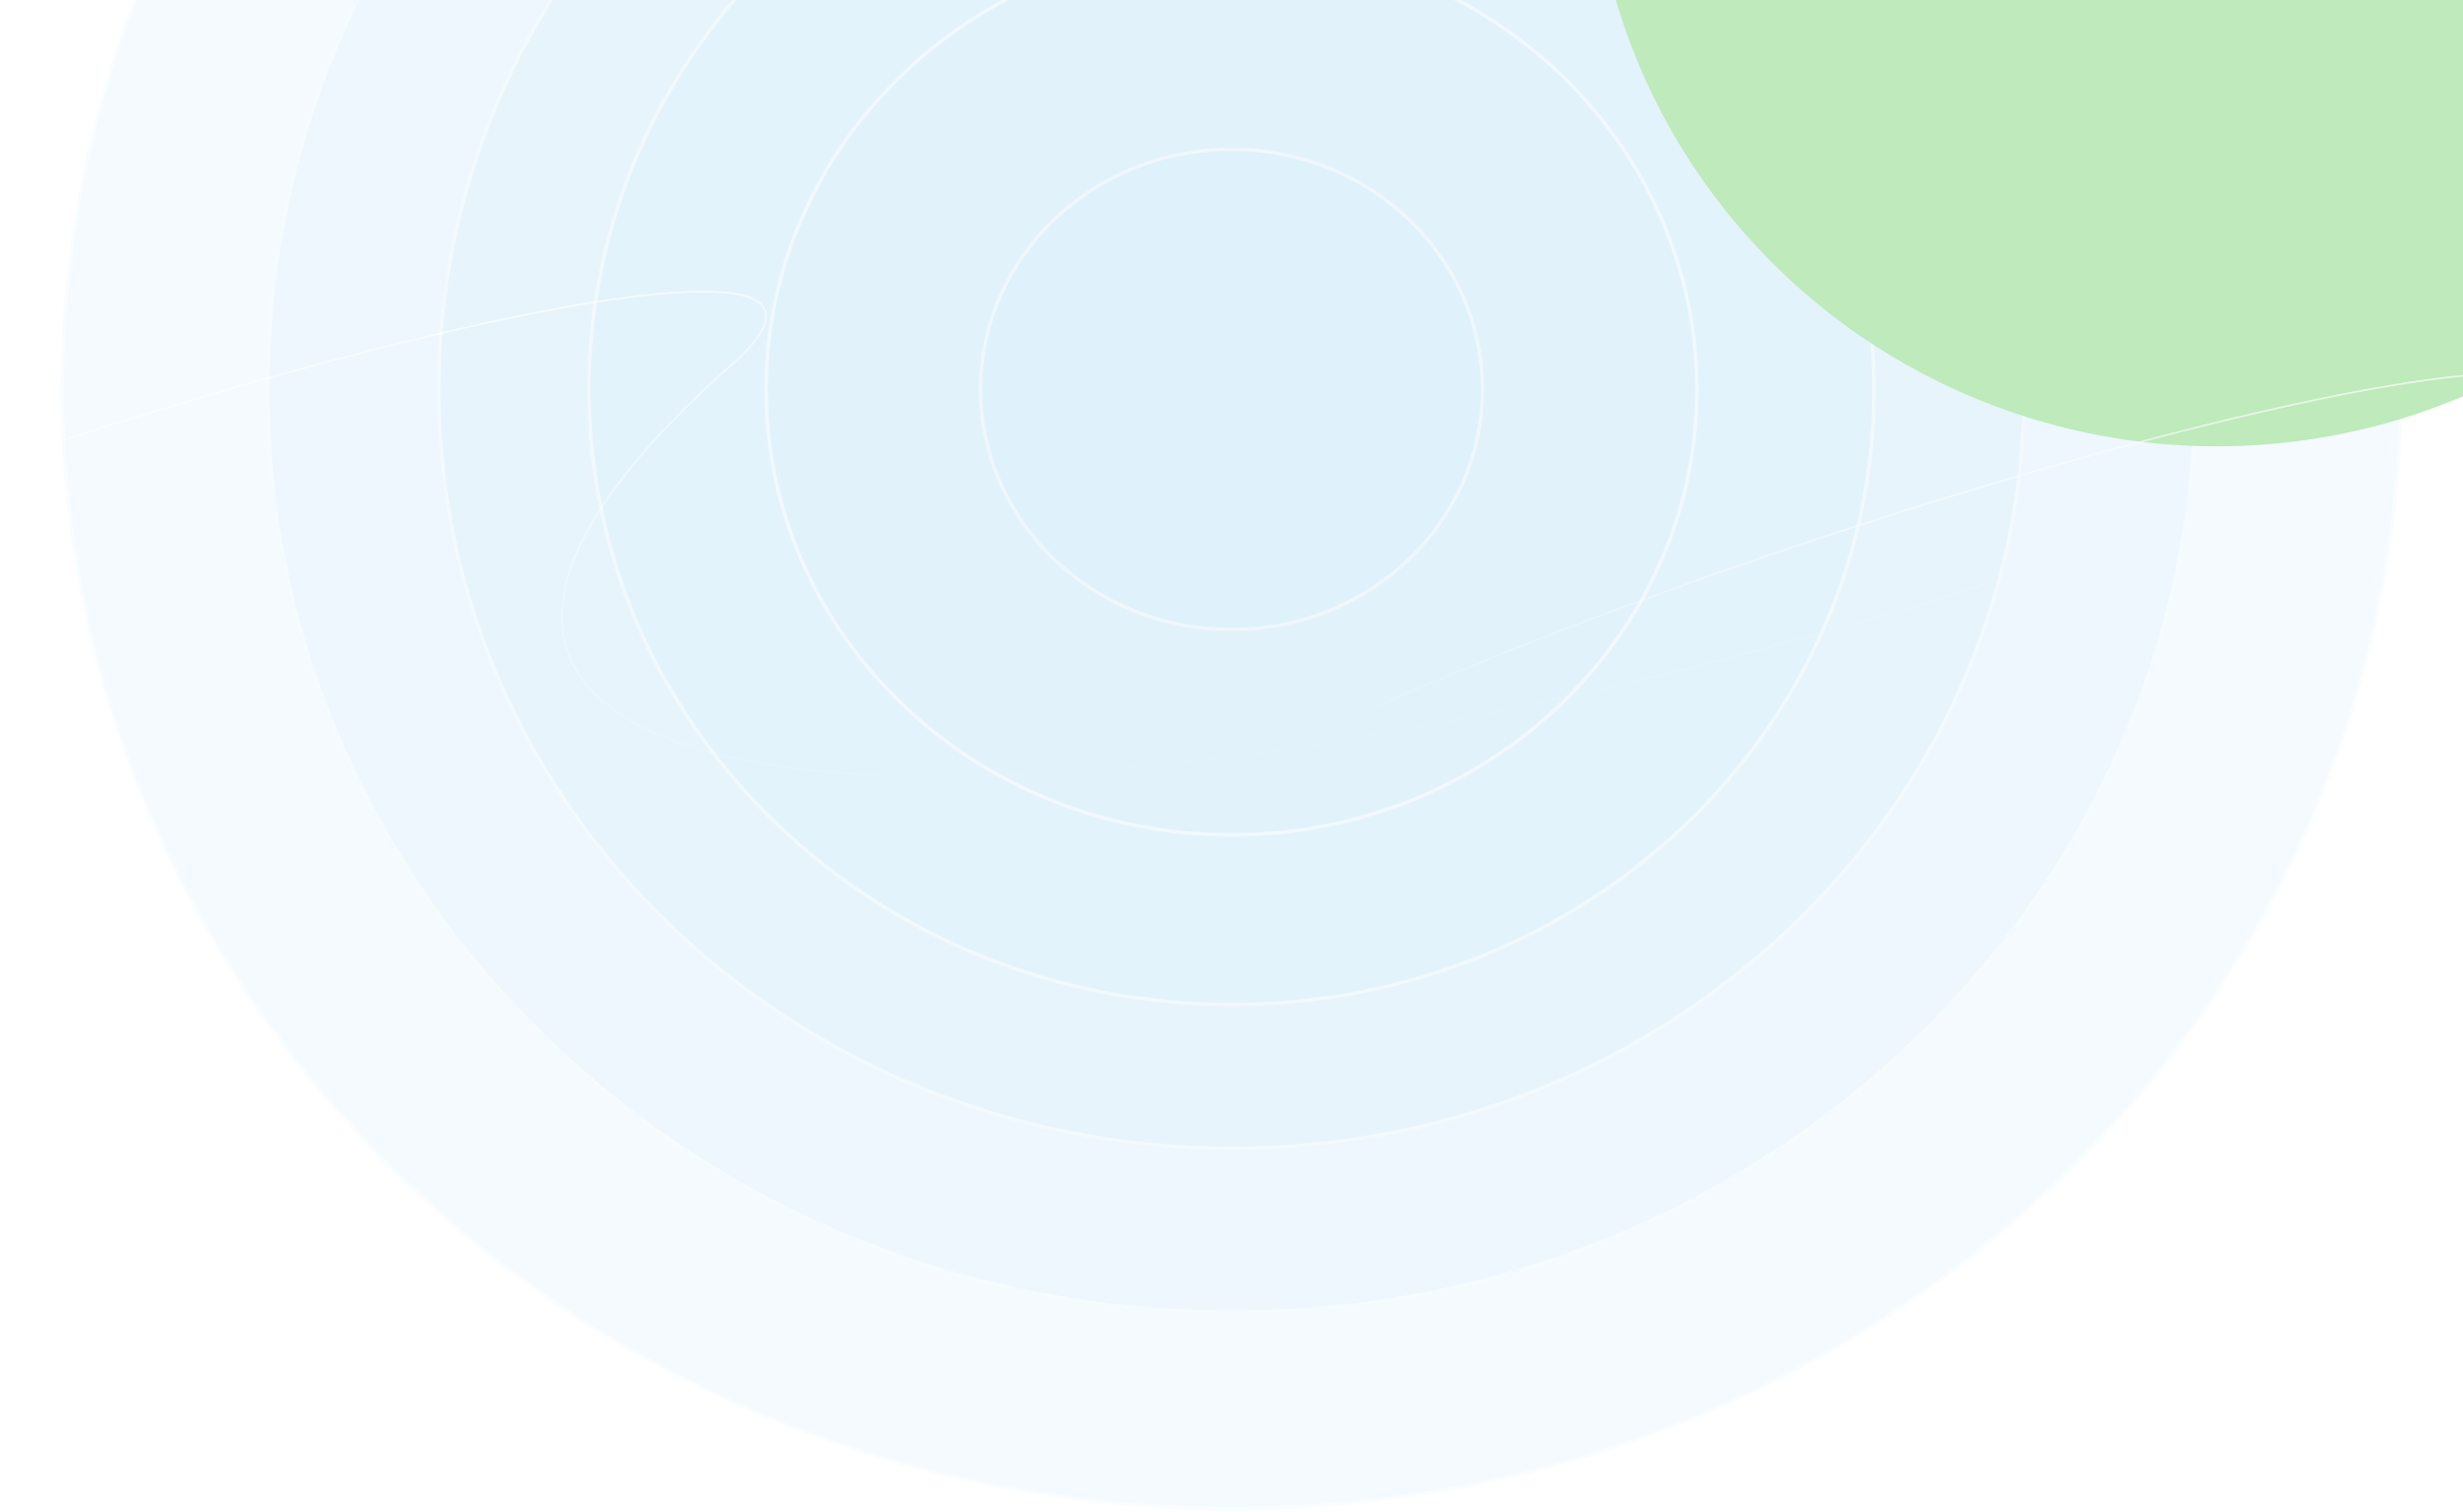 <svg width="1440" height="884" viewBox="0 0 1440 884" fill="none" xmlns="http://www.w3.org/2000/svg">
<g opacity="0.3">
<ellipse cx="720" cy="227.715" rx="684.5" ry="655.5" fill="#88C9EC" fill-opacity="0.3"/>
<path d="M1403.5 227.715C1403.5 589.145 1097.53 882.215 720 882.215C342.472 882.215 36.5 589.145 36.5 227.715C36.5 -133.715 342.472 -426.785 720 -426.785C1097.53 -426.785 1403.5 -133.715 1403.5 227.715Z" stroke="white" stroke-opacity="0.5" stroke-width="2"/>
<ellipse cx="720" cy="227.715" rx="564.491" ry="540.575" fill="#88C9EC" fill-opacity="0.3"/>
<path d="M1283.49 227.715C1283.49 525.674 1031.25 767.29 720 767.29C408.751 767.29 156.509 525.674 156.509 227.715C156.509 -70.244 408.751 -311.86 720 -311.86C1031.25 -311.86 1283.49 -70.244 1283.49 227.715Z" stroke="white" stroke-opacity="0.5" stroke-width="2"/>
<ellipse cx="720" cy="227.715" rx="464.486" ry="444.807" fill="#88C9EC" fill-opacity="0.3"/>
<path d="M1183.49 227.715C1183.49 472.783 976.017 671.522 720 671.522C463.983 671.522 256.514 472.783 256.514 227.715C256.514 -17.352 463.983 -216.092 720 -216.092C976.017 -216.092 1183.49 -17.352 1183.49 227.715Z" stroke="white" stroke-opacity="0.5" stroke-width="2"/>
<ellipse cx="720" cy="227.715" rx="376.643" ry="360.686" fill="#88C9EC" fill-opacity="0.3"/>
<path d="M1095.64 227.715C1095.64 426.324 927.503 587.401 720 587.401C512.496 587.401 344.356 426.324 344.356 227.715C344.356 29.106 512.496 -131.971 720 -131.971C927.503 -131.971 1095.64 29.106 1095.64 227.715Z" stroke="white" stroke-opacity="0.5" stroke-width="2"/>
<ellipse cx="720" cy="227.715" rx="273.059" ry="261.49" fill="#88C9EC" fill-opacity="0.3"/>
<path d="M992.059 227.715C992.059 371.539 870.295 488.205 720 488.205C569.704 488.205 447.941 371.539 447.941 227.715C447.941 83.891 569.704 -32.775 720 -32.775C870.295 -32.775 992.059 83.891 992.059 227.715Z" stroke="white" stroke-opacity="0.5" stroke-width="2"/>
<ellipse cx="720" cy="227.715" rx="147.668" ry="141.411" fill="#88C9EC" fill-opacity="0.5"/>
<path d="M866.667 227.715C866.667 305.222 801.043 368.127 720 368.127C638.956 368.127 573.332 305.222 573.332 227.715C573.332 150.208 638.956 87.304 720 87.304C801.043 87.304 866.667 150.208 866.667 227.715Z" stroke="white" stroke-opacity="0.5" stroke-width="2"/>
</g>
<g filter="url(#filter0_f_126_271)">
<ellipse cx="1296" cy="-101.846" rx="366.002" ry="362.846" fill="#BEEABC"/>
</g>
<path d="M-396.98 439.544C-157.603 288.825 579.105 79.289 427.54 213.466C119.635 486.047 575.561 525.354 1163.7 340.994" stroke="url(#paint0_linear_126_271)"/>
<path d="M659.661 487.243C899.038 336.525 1635.75 126.988 1484.18 261.165C1176.28 533.746 1632.2 573.053 2220.34 388.694" stroke="url(#paint1_linear_126_271)"/>
<defs>
<filter id="filter0_f_126_271" x="430" y="-964.692" width="1732" height="1725.69" filterUnits="userSpaceOnUse" color-interpolation-filters="sRGB">
<feFlood flood-opacity="0" result="BackgroundImageFix"/>
<feBlend mode="normal" in="SourceGraphic" in2="BackgroundImageFix" result="shape"/>
<feGaussianBlur stdDeviation="250" result="effect1_foregroundBlur_126_271"/>
</filter>
<linearGradient id="paint0_linear_126_271" x1="304.156" y1="-21.495" x2="369.502" y2="517.609" gradientUnits="userSpaceOnUse">
<stop stop-color="white"/>
<stop offset="1" stop-color="white" stop-opacity="0"/>
</linearGradient>
<linearGradient id="paint1_linear_126_271" x1="1296.33" y1="145.694" x2="1316.75" y2="400.952" gradientUnits="userSpaceOnUse">
<stop stop-color="white"/>
<stop offset="1" stop-color="white" stop-opacity="0"/>
</linearGradient>
</defs>
</svg>
